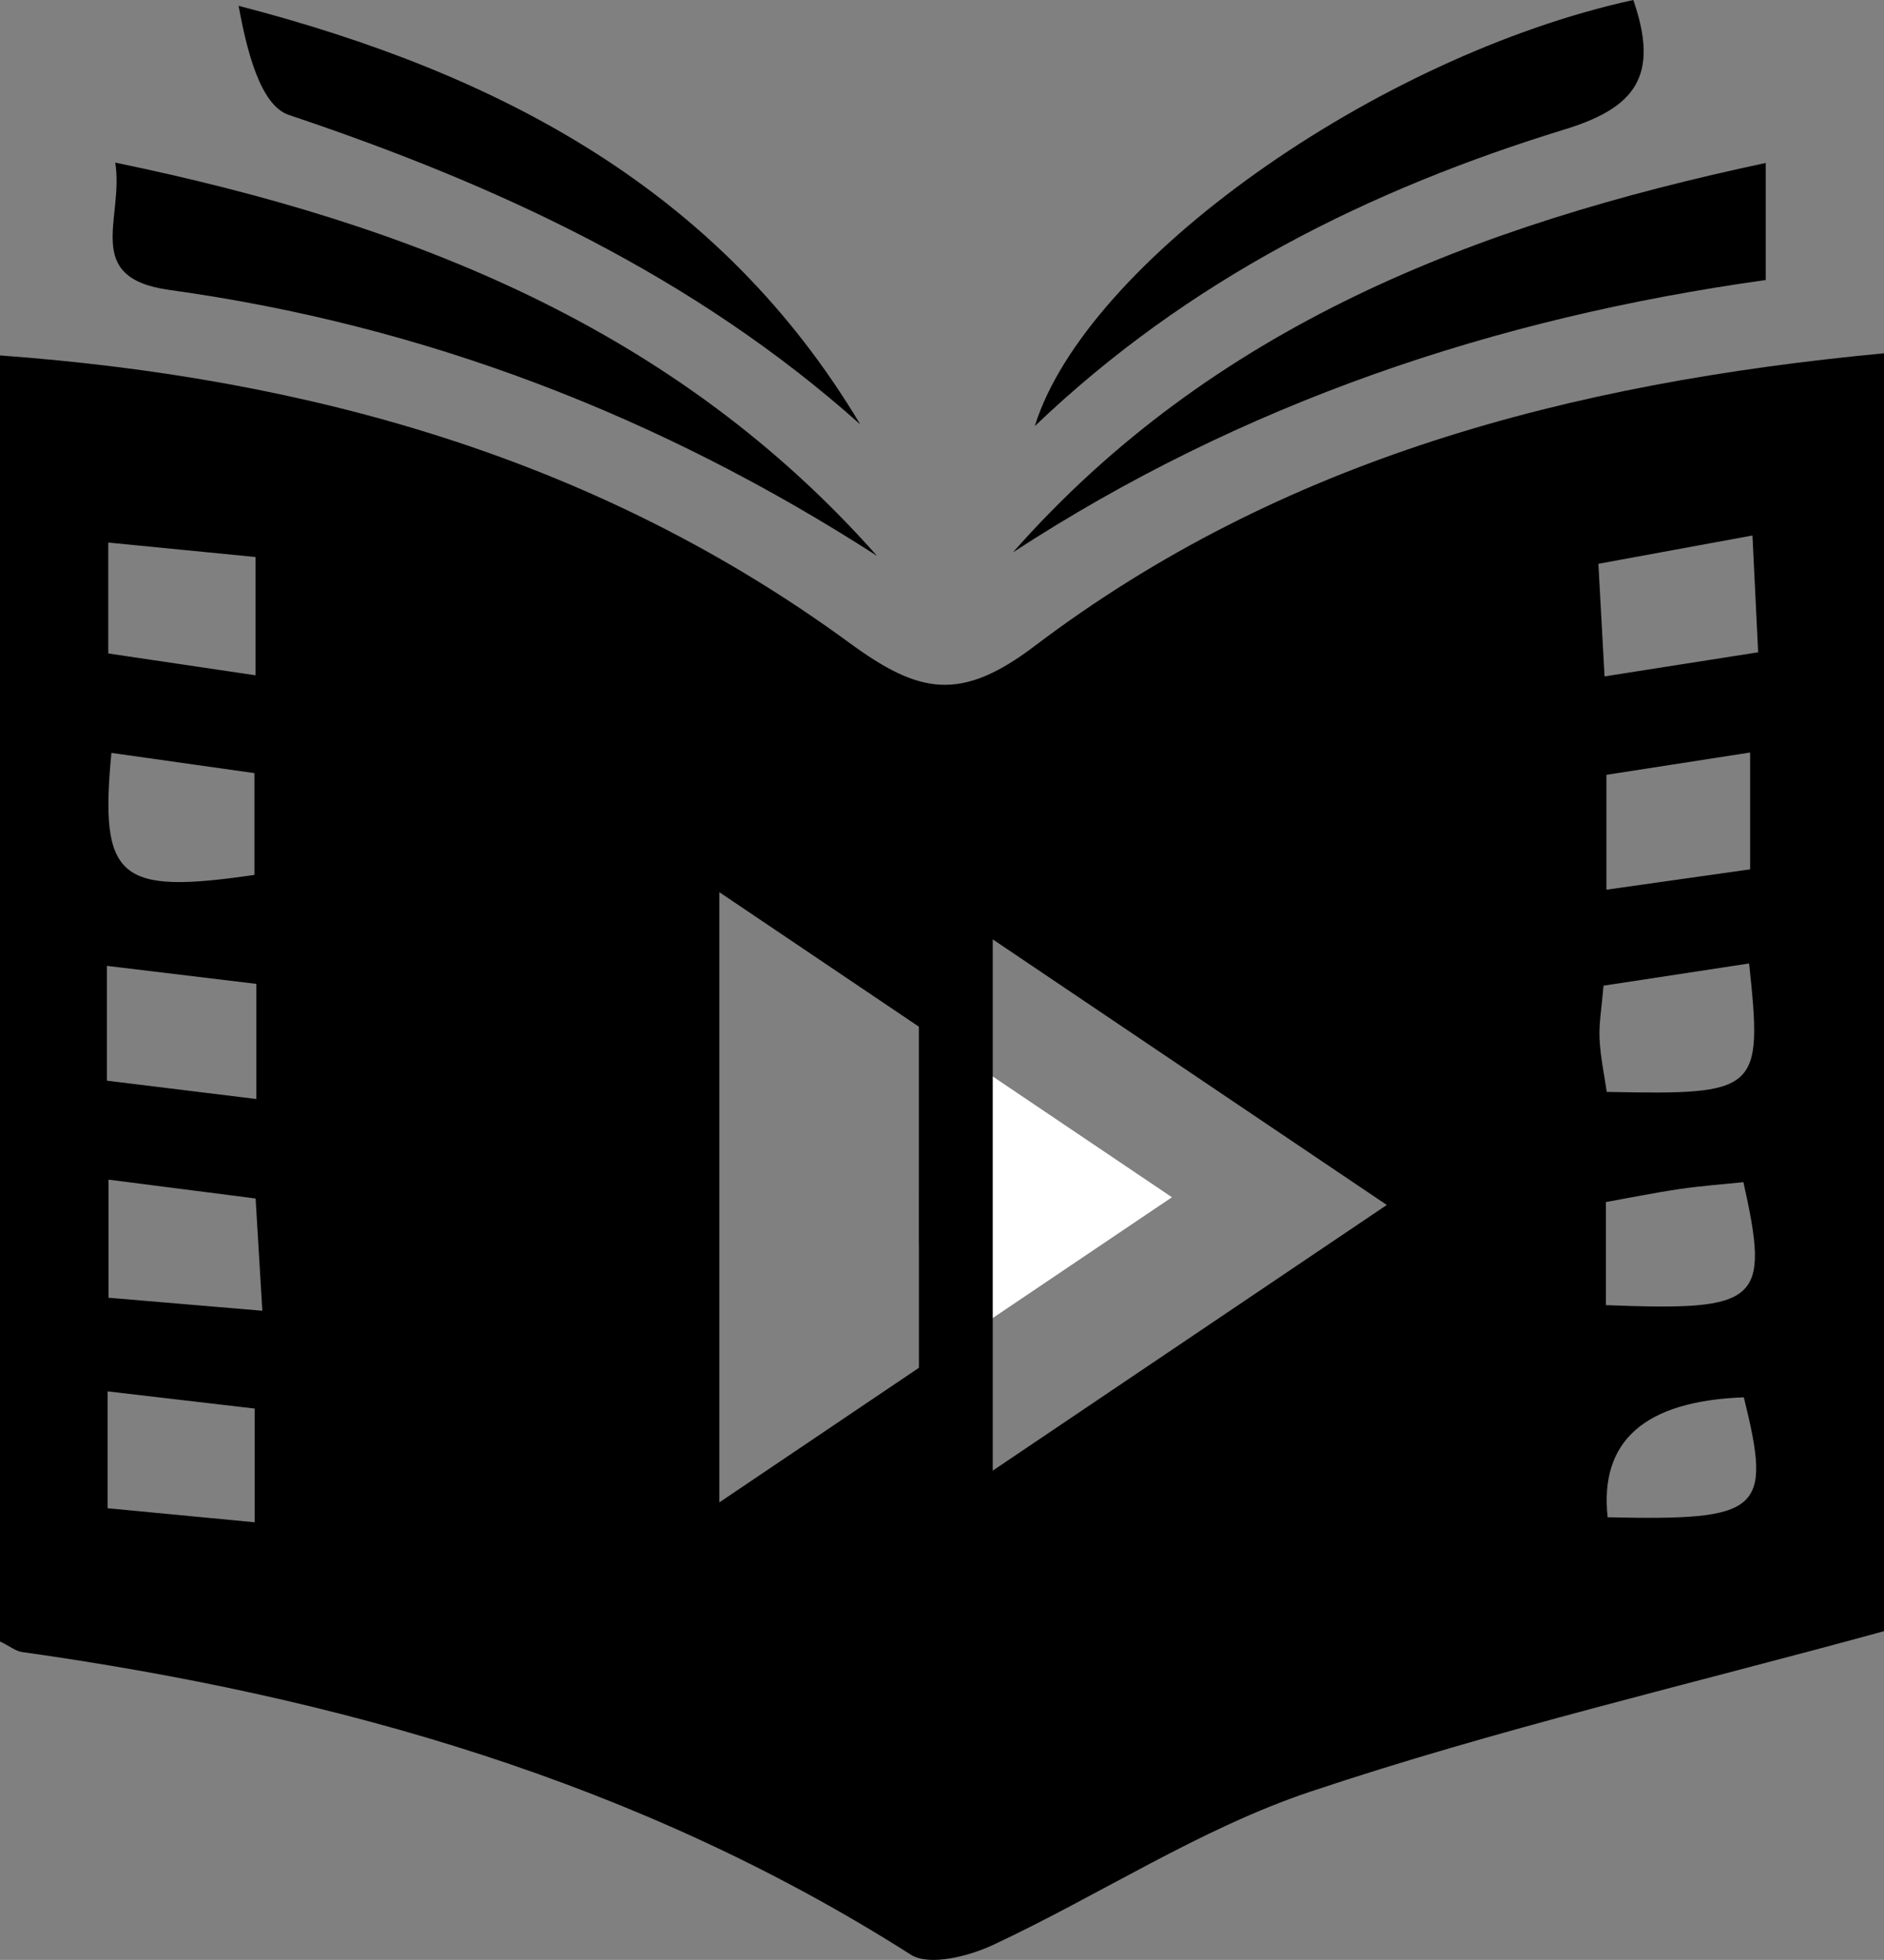 <?xml version="1.0" encoding="UTF-8"?><svg id="Layer_1" xmlns="http://www.w3.org/2000/svg" viewBox="0 0 275.14 286.13"><rect x="0" y="0" width="275.14" height="286.13" fill="#808080" stroke="none"/><defs><style>.cls-1{fill:#fff;}</style></defs><path d="M151.08,94.33c-10.84,8.21-16.87,6.96-27.02-.47C87.48,67.09,45.54,55.22,0,51.89V239.64c1.54,.76,2.33,1.42,3.19,1.54,46.08,6.49,90.08,18.9,129.83,44.19,2.68,1.71,8.45,.24,12-1.42,15.57-7.27,30.23-16.99,46.37-22.39,27.16-9.09,55.19-15.59,83.75-23.42V51.58c-46.08,4.34-88.13,15.53-124.06,42.75ZM15.81,79.21c7.18,.7,14.16,1.39,21.51,2.11v17.27c-7.64-1.13-14.29-2.12-21.51-3.19v-16.19Zm21.35,33.66v14.86c-19.74,2.88-22.66,.71-20.89-17.81,7.22,1.02,13.59,1.92,20.89,2.95Zm-21.55,28.14c7.54,.91,14.42,1.74,21.83,2.63v16.81c-7.44-.92-14.05-1.73-21.83-2.68v-16.76Zm21.58,81.23c-7.15-.68-13.83-1.32-21.48-2.05v-17.06c7.35,.86,13.98,1.63,21.48,2.51v16.6Zm-21.34-32.78v-17.24c7.49,.96,14.13,1.81,21.47,2.75h.01c.32,5.36,.59,9.85,.98,16.39-7.9-.67-14.94-1.26-22.46-1.9Zm122.25,29.88v-22.28c-11,7.42-22.01,14.84-33.05,22.28v-89.09c11.04,7.44,22.04,14.85,33.05,22.27v-22.27c22.06,14.87,43.98,29.64,66.1,44.54-22.1,14.89-44.02,29.67-66.1,44.55Zm96.08-75.44c7.08-1.08,13.71-2.09,21.26-3.24,2,18.73,1.42,19.2-20.79,18.75-.36-2.5-.93-5.13-1.05-7.77-.1-2.23,.31-4.48,.58-7.74Zm.42-14.01v-16.77c6.46-1,13.12-2.04,20.99-3.26v17.06c-7.15,1.01-13.5,1.91-20.99,2.97Zm-.07,45.6c3.75-.67,7.27-1.39,10.83-1.91,3.1-.45,6.23-.68,9.25-.99,3.91,17.52,2.44,18.84-20.08,17.95v-15.05Zm.25,46.02c-1.21-11.15,5.42-16.98,19.89-17.51,4.12,16.64,2.63,18.02-19.89,17.51Zm-.45-122.76c-.31-5.65-.57-10.38-.9-16.44,7.28-1.33,13.89-2.55,22.5-4.13,.32,6.59,.54,11.06,.83,17.05-7.26,1.14-13.91,2.18-22.43,3.52Z"/><path d="M147.93,80.64c29.13-32.99,67.4-47.8,109.94-56.85v17.09c-39.6,5.52-76.47,17.95-109.94,39.76Z"/><path d="M128.07,81.15C96.32,60.71,62.04,47.48,24.74,42.33c-12.82-1.77-6.59-10.42-7.91-18.59,43.62,9.01,81.93,24.33,111.25,57.41h0Z"/><path d="M125.63,61.96c-24.29-21.69-52.92-34.95-83.45-45.18-4.21-1.41-6.16-9.55-7.34-15.93,38.18,9.89,70.36,26.91,90.79,61.11Z"/><path d="M238.53,0c3.85,11.09,.3,15.72-9.98,18.88-28.58,8.77-55.04,21.92-77.43,43.33,7.44-23.95,49.88-54.02,87.41-62.21h0Z"/><path class="cls-1" d="M171.15,174.79c-11.05,7.44-22.05,14.86-33.05,22.27v-44.54c10.99,7.41,22,14.82,33.05,22.27Z"/><path d="M134.19,181.74c0-17.97,.02-35.95-.02-53.92,0-2.42,.72-4.38,2.91-5.53,2.13-1.12,4.13-.63,6.08,.68,26.66,17.99,53.34,35.96,80,53.94,3.82,2.57,3.86,6.93,.09,9.47-26.76,18.04-53.52,36.07-80.28,54.1-3.53,2.38-7.68,.95-8.62-2.94-.16-.65-.15-1.36-.15-2.04v-53.76h-.01Zm10.79,44.49c22.08-14.88,44-29.66,66.1-44.55-22.12-14.9-44.04-29.67-66.1-44.54v89.09Z"/></svg>